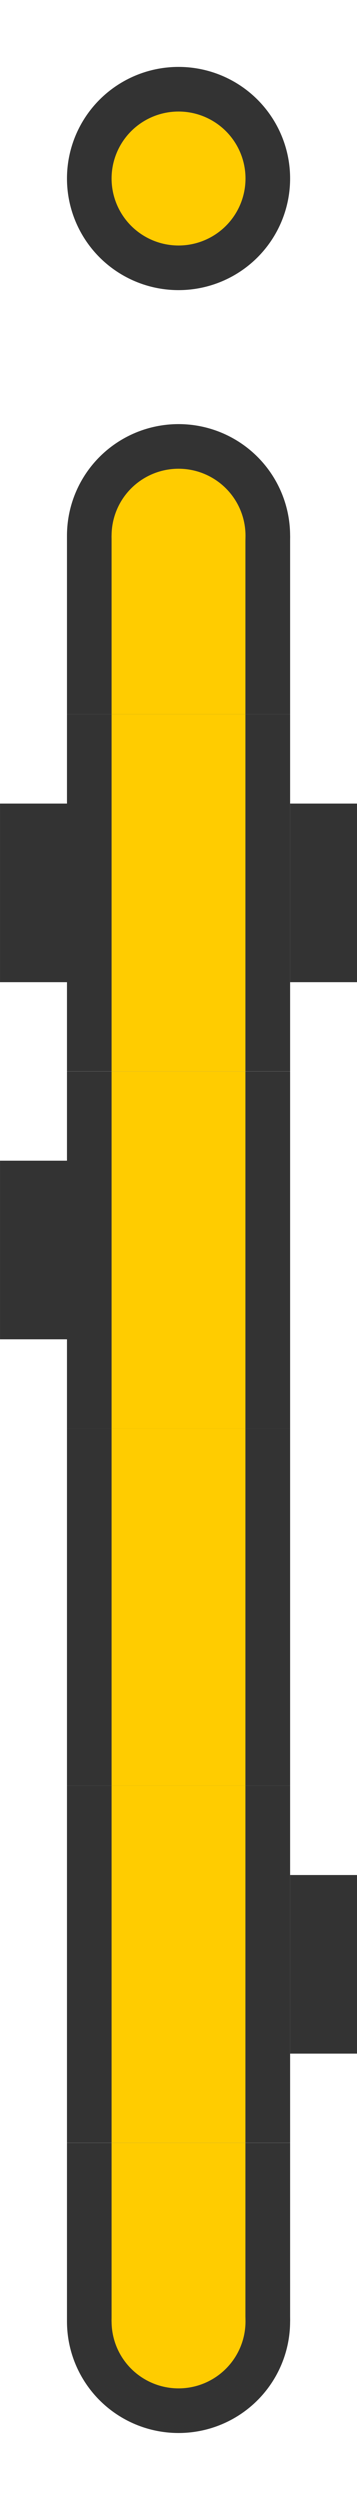 <?xml version="1.0" encoding="UTF-8" standalone="no"?>
<!-- Created with Inkscape (http://www.inkscape.org/) -->

<svg
   xmlns:dc="http://purl.org/dc/elements/1.1/"
   xmlns:cc="http://creativecommons.org/ns#"
   xmlns:rdf="http://www.w3.org/1999/02/22-rdf-syntax-ns#"
   xmlns:svg="http://www.w3.org/2000/svg"
   xmlns="http://www.w3.org/2000/svg"
   xmlns:sodipodi="http://sodipodi.sourceforge.net/DTD/sodipodi-0.dtd"
   xmlns:inkscape="http://www.inkscape.org/namespaces/inkscape"
   width="16"
   height="112"
   viewBox="0 0 4.233 29.633"
   version="1.1"
   id="svg8"
   inkscape:version="0.92.5 (2060ec1f9f, 2020-04-08)"
   sodipodi:docname="Battery.svg"
   inkscape:export-filename="Battery.png"
   inkscape:export-xdpi="96"
   inkscape:export-ydpi="96">
  <defs
     id="defs2">
    <inkscape:perspective
       sodipodi:type="inkscape:persp3d"
       inkscape:vp_x="0 : 2.1166666 : 1"
       inkscape:vp_y="0 : 999.99996 : 0"
       inkscape:vp_z="4.2333333 : 2.1166666 : 1"
       inkscape:persp3d-origin="2.1166666 : 1.4111111 : 1"
       id="perspective815" />
  </defs>
  <sodipodi:namedview
     id="base"
     pagecolor="#ffffff"
     bordercolor="#666666"
     borderopacity="1.0"
     inkscape:pageopacity="0.0"
     inkscape:pageshadow="2"
     inkscape:zoom="12.760417"
     inkscape:cx="-5.0873466"
     inkscape:cy="44.865306"
     inkscape:document-units="px"
     inkscape:current-layer="layer1"
     showgrid="false"
     units="px"
     inkscape:window-width="2512"
     inkscape:window-height="1411"
     inkscape:window-x="2608"
     inkscape:window-y="0"
     inkscape:window-maximized="1"
     inkscape:snap-bbox="true"
     inkscape:bbox-paths="true"
     inkscape:bbox-nodes="true"
     inkscape:snap-bbox-edge-midpoints="true"
     inkscape:snap-bbox-midpoints="true"
     inkscape:object-paths="true"
     inkscape:snap-intersection-paths="true"
     inkscape:snap-smooth-nodes="true"
     inkscape:snap-midpoints="true"
     inkscape:snap-center="true"
     inkscape:snap-object-midpoints="true"
     inkscape:snap-page="true"
     fit-margin-top="0"
     fit-margin-left="0"
     fit-margin-right="0"
     fit-margin-bottom="0"
     showguides="true"
     inkscape:guide-bbox="true">
    <sodipodi:guide
       position="2.117,21.167"
       orientation="1,0"
       id="guide918"
       inkscape:locked="false" />
    <sodipodi:guide
       position="0,16.933"
       orientation="0,1"
       id="guide922"
       inkscape:locked="false" />
    <sodipodi:guide
       position="0,12.7"
       orientation="0,1"
       id="guide924"
       inkscape:locked="false" />
    <sodipodi:guide
       position="2.5396928e-08,8.467"
       orientation="0,1"
       id="guide926"
       inkscape:locked="false" />
    <sodipodi:guide
       position="0,4.233"
       orientation="0,1"
       id="guide928"
       inkscape:locked="false" />
    <sodipodi:guide
       position="2.117,21.167"
       orientation="0,1"
       id="guide930"
       inkscape:locked="false" />
  </sodipodi:namedview>
  <g
     inkscape:label="Layer 1"
     inkscape:groupmode="layer"
     id="layer1"
     transform="translate(-2.3841858e-7,-267.367)">
    <rect
       style="opacity:1;fill:#333333;fill-opacity:1;stroke:none;stroke-width:0.351;stroke-linecap:butt;stroke-miterlimit:4;stroke-dasharray:none;stroke-opacity:0.519;paint-order:stroke markers fill"
       id="rect964-6"
       width="0.794"
       height="2.117"
       x="1.3481286e-08"
       y="276.892" />
    <rect
       style="opacity:1;fill:#333333;fill-opacity:1;stroke:none;stroke-width:0.351;stroke-linecap:butt;stroke-miterlimit:4;stroke-dasharray:none;stroke-opacity:0.519;paint-order:stroke markers fill"
       id="rect964-6-3"
       width="0.794"
       height="2.117"
       x="3.44"
       y="276.892" />
    <rect
       style="opacity:1;fill:#333333;fill-opacity:1;stroke:none;stroke-width:0.351;stroke-linecap:butt;stroke-miterlimit:4;stroke-dasharray:none;stroke-opacity:0.519;paint-order:stroke markers fill"
       id="rect964"
       width="0.794"
       height="2.117"
       x="3.44"
       y="289.592" />
    <rect
       style="opacity:1;fill:#333333;fill-opacity:1;stroke:none;stroke-width:0.529;stroke-linecap:butt;stroke-miterlimit:4;stroke-dasharray:none;stroke-opacity:0.519;paint-order:stroke markers fill"
       id="rect858-2-2"
       width="2.646"
       height="4.233"
       x="0.794"
       y="288.533" />
    <rect
       style="opacity:1;fill:#ffcc00;fill-opacity:1;stroke:none;stroke-width:0.529;stroke-linecap:butt;stroke-miterlimit:4;stroke-dasharray:none;stroke-opacity:0.519;paint-order:stroke markers fill"
       id="rect860-1-7"
       width="1.587"
       height="4.233"
       x="1.323"
       y="288.533" />
    <circle
       style="opacity:1;fill:#333333;fill-opacity:1;stroke:none;stroke-width:0.374;stroke-linecap:butt;stroke-miterlimit:4;stroke-dasharray:none"
       id="path814-3-3-0"
       cx="2.117"
       cy="294.883"
       r="1.323" />
    <rect
       style="opacity:1;fill:#333333;fill-opacity:1;stroke:none;stroke-width:0.374;stroke-linecap:butt;stroke-miterlimit:4;stroke-dasharray:none;stroke-opacity:0.519;paint-order:stroke markers fill"
       id="rect858-9"
       width="2.646"
       height="2.117"
       x="0.794"
       y="292.767" />
    <circle
       style="opacity:1;fill:#ffcc00;fill-opacity:1;stroke:none;stroke-width:0.224;stroke-linecap:butt;stroke-miterlimit:4;stroke-dasharray:none"
       id="path814-6-36"
       cx="2.117"
       cy="294.883"
       r="0.794" />
    <rect
       style="opacity:1;fill:#ffcc00;fill-opacity:1;stroke:none;stroke-width:0.374;stroke-linecap:butt;stroke-miterlimit:4;stroke-dasharray:none;stroke-opacity:0.519;paint-order:stroke markers fill"
       id="rect860-0"
       width="1.587"
       height="2.117"
       x="1.323"
       y="292.767" />
    <circle
       style="opacity:1;fill:#333333;fill-opacity:1;stroke:none;stroke-width:0.374;stroke-linecap:butt;stroke-miterlimit:4;stroke-dasharray:none"
       id="path814-3-3-62"
       cx="-2.117"
       cy="-273.717"
       r="1.323"
       transform="scale(-1)" />
    <rect
       style="opacity:1;fill:#333333;fill-opacity:1;stroke:none;stroke-width:0.374;stroke-linecap:butt;stroke-miterlimit:4;stroke-dasharray:none;stroke-opacity:0.519;paint-order:stroke markers fill"
       id="rect858-6"
       width="2.646"
       height="2.117"
       x="-3.44"
       y="-275.833"
       transform="scale(-1)" />
    <circle
       style="opacity:1;fill:#ffcc00;fill-opacity:1;stroke:none;stroke-width:0.224;stroke-linecap:butt;stroke-miterlimit:4;stroke-dasharray:none"
       id="path814-6-1"
       cx="-2.117"
       cy="-273.717"
       r="0.794"
       transform="scale(-1)" />
    <rect
       style="opacity:1;fill:#ffcc00;fill-opacity:1;stroke:none;stroke-width:0.374;stroke-linecap:butt;stroke-miterlimit:4;stroke-dasharray:none;stroke-opacity:0.519;paint-order:stroke markers fill"
       id="rect860-8"
       width="1.587"
       height="2.117"
       x="-2.91"
       y="-275.833"
       transform="scale(-1)" />
    <rect
       style="opacity:1;fill:#333333;fill-opacity:1;stroke:none;stroke-width:0.529;stroke-linecap:butt;stroke-miterlimit:4;stroke-dasharray:none;stroke-opacity:0.519;paint-order:stroke markers fill"
       id="rect858-2-2-9"
       width="2.646"
       height="4.233"
       x="0.794"
       y="275.833" />
    <rect
       style="opacity:1;fill:#ffcc00;fill-opacity:1;stroke:none;stroke-width:0.529;stroke-linecap:butt;stroke-miterlimit:4;stroke-dasharray:none;stroke-opacity:0.519;paint-order:stroke markers fill"
       id="rect860-1-7-2"
       width="1.587"
       height="4.233"
       x="1.323"
       y="275.833" />
    <rect
       style="opacity:1;fill:#333333;fill-opacity:1;stroke:none;stroke-width:0.351;stroke-linecap:butt;stroke-miterlimit:4;stroke-dasharray:none;stroke-opacity:0.519;paint-order:stroke markers fill"
       id="rect964-67"
       width="0.794"
       height="2.117"
       x="-0.794"
       y="281.125"
       transform="scale(-1,1)" />
    <rect
       style="opacity:1;fill:#333333;fill-opacity:1;stroke:none;stroke-width:0.529;stroke-linecap:butt;stroke-miterlimit:4;stroke-dasharray:none;stroke-opacity:0.519;paint-order:stroke markers fill"
       id="rect858-2-2-5"
       width="2.646"
       height="4.233"
       x="-3.44"
       y="280.067"
       transform="scale(-1,1)" />
    <rect
       style="opacity:1;fill:#ffcc00;fill-opacity:1;stroke:none;stroke-width:0.529;stroke-linecap:butt;stroke-miterlimit:4;stroke-dasharray:none;stroke-opacity:0.519;paint-order:stroke markers fill"
       id="rect860-1-7-3"
       width="1.587"
       height="4.233"
       x="-2.91"
       y="280.067"
       transform="scale(-1,1)" />
    <circle
       style="opacity:1;fill:#333333;fill-opacity:1;stroke:none;stroke-width:0.374;stroke-linecap:butt;stroke-miterlimit:4;stroke-dasharray:none"
       id="path814-3-3-62-5"
       cx="-2.117"
       cy="-269.483"
       r="1.323"
       transform="scale(-1)" />
    <circle
       style="opacity:1;fill:#ffcc00;fill-opacity:1;stroke:none;stroke-width:0.224;stroke-linecap:butt;stroke-miterlimit:4;stroke-dasharray:none"
       id="path814-6-1-6"
       cx="-2.117"
       cy="-269.483"
       r="0.794"
       transform="scale(-1)" />
    <rect
       style="opacity:1;fill:#333333;fill-opacity:1;stroke:none;stroke-width:0.529;stroke-linecap:butt;stroke-miterlimit:4;stroke-dasharray:none;stroke-opacity:0.519;paint-order:stroke markers fill"
       id="rect858-2-2-3"
       width="2.646"
       height="4.233"
       x="0.794"
       y="284.3" />
    <rect
       style="opacity:1;fill:#ffcc00;fill-opacity:1;stroke:none;stroke-width:0.529;stroke-linecap:butt;stroke-miterlimit:4;stroke-dasharray:none;stroke-opacity:0.519;paint-order:stroke markers fill"
       id="rect860-1-7-6"
       width="1.587"
       height="4.233"
       x="1.323"
       y="284.3" />
  </g>
</svg>
